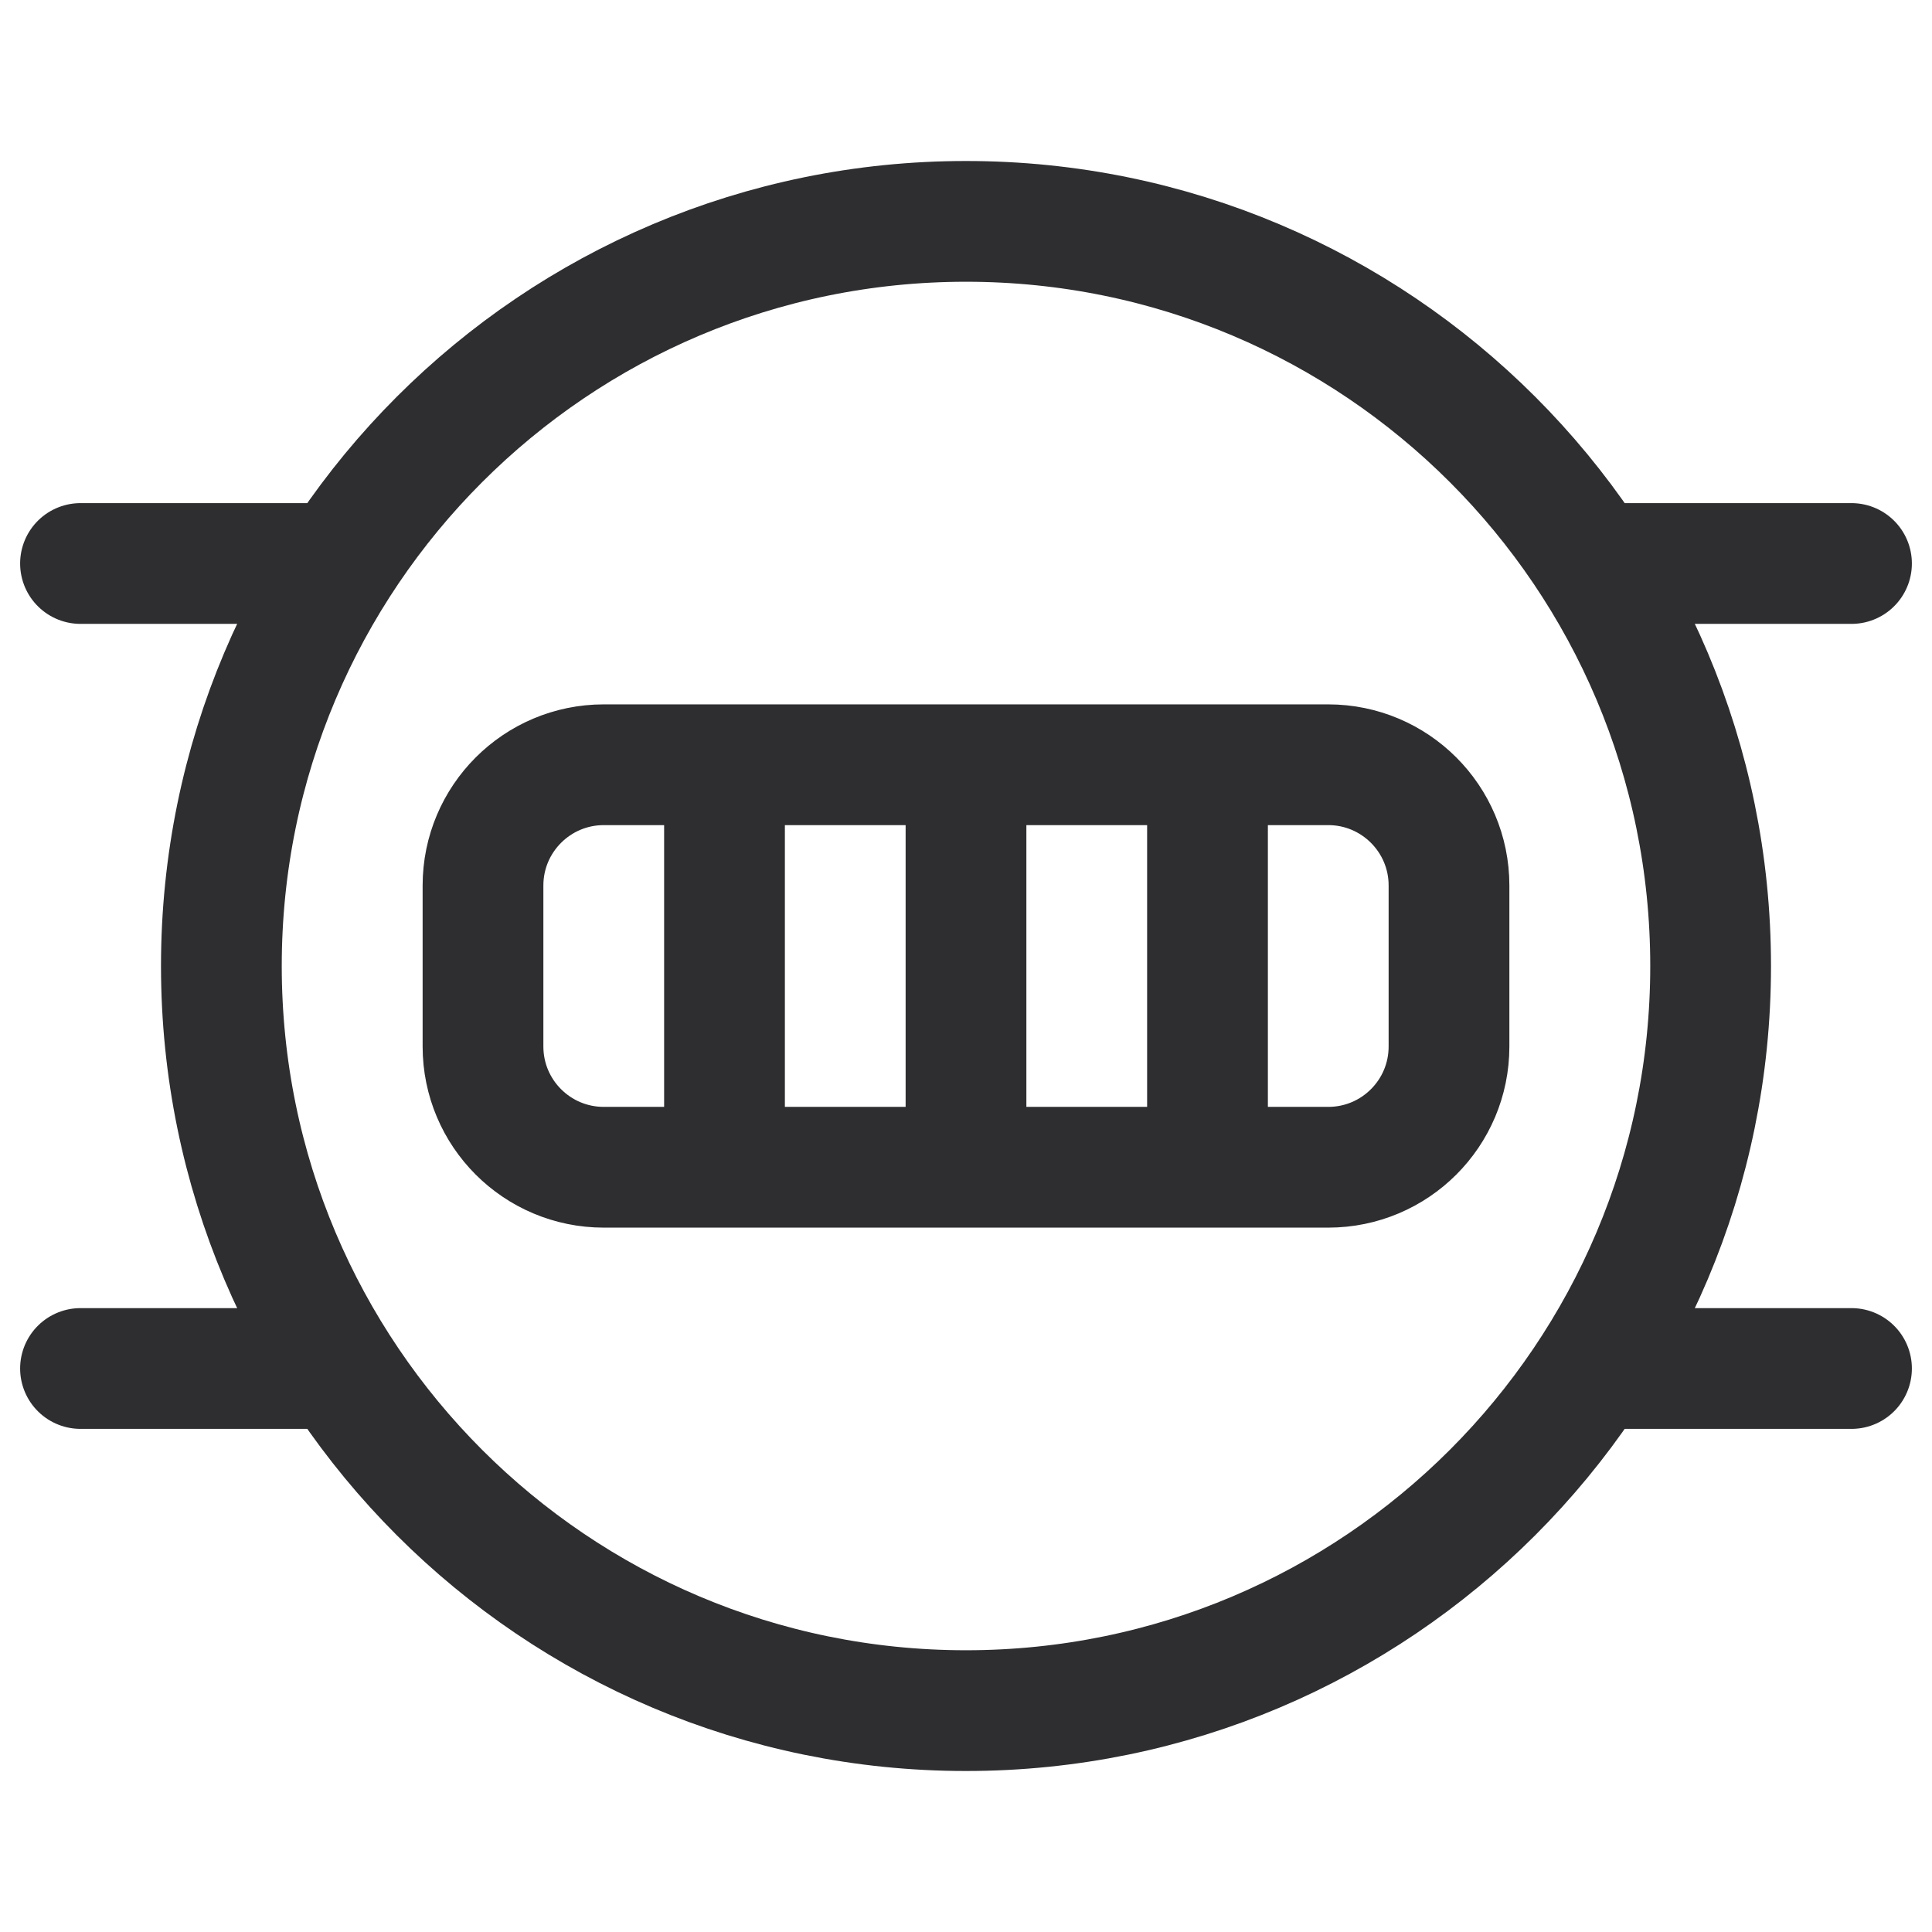 <svg width="24" height="24" viewBox="0 0 24 24" fill="none" xmlns="http://www.w3.org/2000/svg">
<path d="M12 21.25C17.109 21.25 21.25 17.109 21.25 12C21.25 6.891 17.109 2.75 12 2.75C6.891 2.75 2.75 6.891 2.75 12C2.75 17.109 6.891 21.25 12 21.25Z" stroke="#2E2D30" stroke-width="1.5" stroke-linecap="round" stroke-linejoin="round"/>
<path d="M20 7H23M20 17H23M1 7H4M1 17H4" stroke="#2E2D30" stroke-width="1.5" stroke-linecap="round" stroke-linejoin="round"/>
<path d="M9 9.5V14.5M12 9.5V14.5M15 9.5V14.5M7.5 14.5H16.5C17.328 14.5 18 13.829 18 13V11C18 10.172 17.328 9.5 16.5 9.5H7.5C6.672 9.5 6 10.172 6 11V13C6 13.829 6.672 14.5 7.5 14.5Z" stroke="#2E2D30" stroke-width="1.5" stroke-linecap="round" stroke-linejoin="round"/>
</svg>
